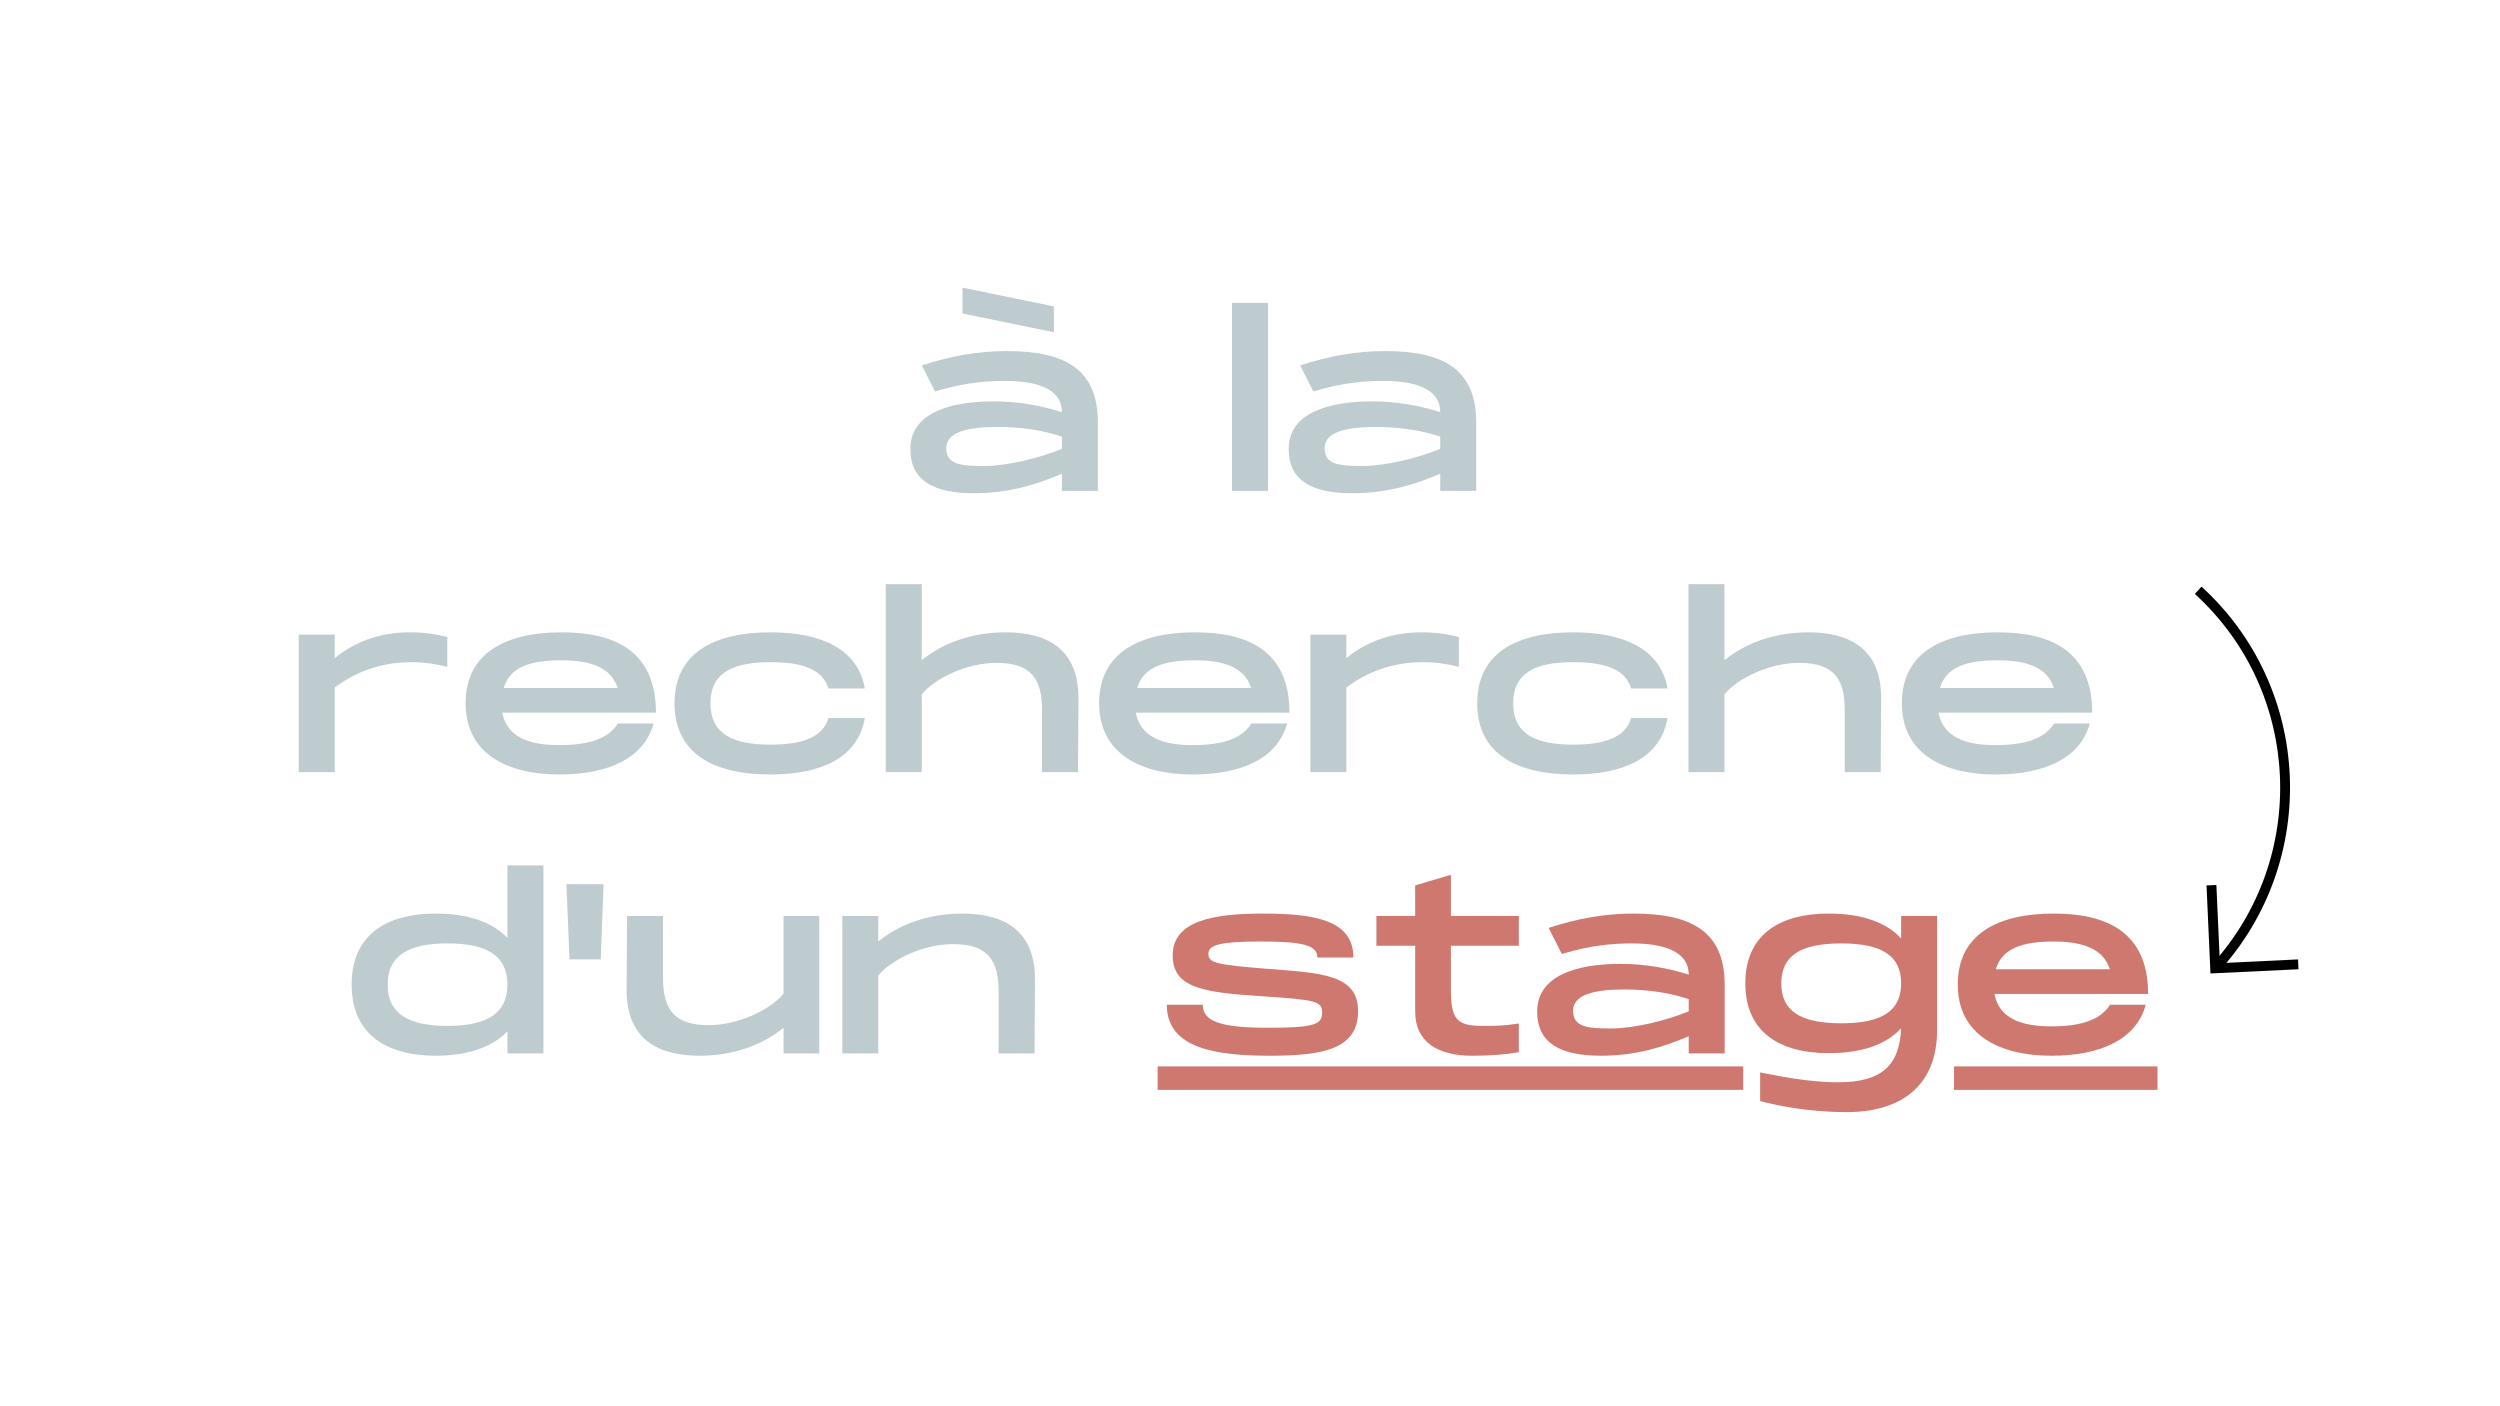 <svg xmlns="http://www.w3.org/2000/svg" xmlns:xlink="http://www.w3.org/1999/xlink" width="1920" zoomAndPan="magnify" viewBox="0 0 1440 810" height="1080" preserveAspectRatio="xMidYMid meet" version="1.0"><defs><g/><clipPath id="bc92ef681d"><path d="M 1125.512 614 L 1243 614 L 1243 628 L 1125.512 628 Z M 666 614 L 1004.098 614 L 1004.098 628 L 666 628 Z M 666 614 " clip-rule="nonzero"/></clipPath><clipPath id="626b280a54"><path d="M 1264 337 L 1320 337 L 1320 560 L 1264 560 Z M 1264 337 " clip-rule="nonzero"/></clipPath><clipPath id="5a49354a56"><path d="M 1159.465 457.055 L 1268.086 337.883 L 1408.324 465.703 L 1299.703 584.879 Z M 1159.465 457.055 " clip-rule="nonzero"/></clipPath><clipPath id="bd6321ca1d"><path d="M 1159.465 457.055 L 1268.086 337.883 L 1408.324 465.703 L 1299.703 584.879 Z M 1159.465 457.055 " clip-rule="nonzero"/></clipPath><clipPath id="102d6d5e6a"><path d="M 1270 509 L 1324 509 L 1324 561 L 1270 561 Z M 1270 509 " clip-rule="nonzero"/></clipPath><clipPath id="9ec55406d9"><path d="M 1159.465 457.055 L 1268.086 337.883 L 1408.324 465.703 L 1299.703 584.879 Z M 1159.465 457.055 " clip-rule="nonzero"/></clipPath><clipPath id="812c2720d1"><path d="M 1159.465 457.055 L 1268.086 337.883 L 1408.324 465.703 L 1299.703 584.879 Z M 1159.465 457.055 " clip-rule="nonzero"/></clipPath></defs><rect x="-144" width="1728" fill="#ffffff" y="-81" height="972" fill-opacity="1"/><rect x="-144" width="1728" fill="#ffffff" y="-81" height="972" fill-opacity="1"/><rect x="-144" width="1728" fill="#ffffff" y="-81" height="972" fill-opacity="1"/><g fill="#becccf" fill-opacity="1"><g transform="translate(519.074, 282.75)"><g><path d="M 87.98 -91.363 L 87.98 -106.25 L 35.328 -117.078 L 35.328 -102.191 Z M 42.094 1.355 C 61.992 1.355 78.098 -3.656 92.582 -9.879 L 92.582 0 L 113.289 0 L 113.289 -40.199 C 113.02 -70.246 94.07 -80.535 60.773 -80.535 C 43.855 -80.535 28.152 -77.559 11.91 -72.277 L 19.492 -57.254 C 36.41 -62.398 49.27 -63.344 59.691 -63.344 C 70.52 -63.344 92.582 -61.992 92.582 -45.344 C 81.211 -48.996 67.676 -51.57 53.328 -51.57 C 27.746 -51.57 5.277 -44.668 5.277 -24.094 C 5.277 -5.957 18.543 1.355 42.094 1.355 Z M 47.914 -14.348 C 34.648 -14.348 25.988 -15.023 25.988 -24.5 C 25.988 -33.566 37.355 -36.816 55.359 -36.816 C 71.602 -36.816 83.512 -34.246 92.582 -31.266 L 92.582 -24.227 C 79.586 -18.812 60.773 -14.348 47.914 -14.348 Z M 47.914 -14.348 "/></g></g></g><g fill="#becccf" fill-opacity="1"><g transform="translate(638.996, 282.75)"><g/></g></g><g fill="#becccf" fill-opacity="1"><g transform="translate(703.017, 282.75)"><g><path d="M 6.633 0 L 27.34 0 L 27.34 -108.281 L 6.633 -108.281 Z M 6.633 0 "/></g></g></g><g fill="#becccf" fill-opacity="1"><g transform="translate(736.99, 282.75)"><g><path d="M 42.094 1.355 C 61.992 1.355 78.098 -3.656 92.582 -9.879 L 92.582 0 L 113.289 0 L 113.289 -40.199 C 113.02 -70.246 94.07 -80.535 60.773 -80.535 C 43.855 -80.535 28.152 -77.559 11.91 -72.277 L 19.492 -57.254 C 36.41 -62.398 49.27 -63.344 59.691 -63.344 C 70.52 -63.344 92.582 -61.992 92.582 -45.344 C 81.211 -48.996 67.676 -51.57 53.328 -51.57 C 27.746 -51.57 5.277 -44.668 5.277 -24.094 C 5.277 -5.957 18.543 1.355 42.094 1.355 Z M 47.914 -14.348 C 34.648 -14.348 25.988 -15.023 25.988 -24.5 C 25.988 -33.566 37.355 -36.816 55.359 -36.816 C 71.602 -36.816 83.512 -34.246 92.582 -31.266 L 92.582 -24.227 C 79.586 -18.812 60.773 -14.348 47.914 -14.348 Z M 47.914 -14.348 "/></g></g></g><g fill="#becccf" fill-opacity="1"><g transform="translate(856.902, 282.75)"><g/></g></g><g fill="#becccf" fill-opacity="1"><g transform="translate(165.461, 444.75)"><g><path d="M 6.633 0 L 27.34 0 L 27.34 -48.727 C 42.5 -60.098 58.066 -63.344 71.602 -63.344 C 78.504 -63.344 84.594 -62.531 92.176 -60.637 L 92.176 -77.828 C 86.762 -79.18 80.129 -80.535 70.652 -80.535 C 55.496 -80.535 40.336 -76.34 27.34 -65.645 L 27.34 -79.18 L 6.633 -79.18 Z M 6.633 0 "/></g></g></g><g fill="#becccf" fill-opacity="1"><g transform="translate(262.914, 444.75)"><g><path d="M 59.148 1.355 C 87.707 1.355 108.148 -8.121 113.562 -28.02 L 92.988 -28.02 C 87.438 -19.219 76.34 -15.566 59.148 -15.566 C 41.824 -15.566 29.102 -20.168 26.395 -34.246 L 114.914 -34.246 C 114.914 -70.652 90.008 -80.535 60.504 -80.535 C 28.289 -80.535 5.277 -68.625 5.277 -39.66 C 5.277 -10.559 29.371 1.355 59.148 1.355 Z M 27.207 -48.457 C 30.727 -60.504 42.5 -64.43 60.504 -64.43 C 76.879 -64.43 89.062 -60.504 92.852 -48.457 Z M 27.207 -48.457 "/></g></g></g><g fill="#becccf" fill-opacity="1"><g transform="translate(383.242, 444.75)"><g><path d="M 60.504 1.355 C 89.602 1.355 110.855 -8.121 114.914 -31.133 L 93.934 -31.133 C 90.551 -19.898 78.641 -15.836 60.504 -15.836 C 39.117 -15.836 25.988 -21.793 25.988 -39.66 C 25.988 -57.391 39.117 -63.344 60.504 -63.344 C 78.641 -63.344 90.551 -59.418 93.934 -48.184 L 114.914 -48.184 C 110.855 -71.059 89.602 -80.535 60.504 -80.535 C 28.02 -80.535 5.277 -68.625 5.277 -39.66 C 5.277 -10.559 28.02 1.355 60.504 1.355 Z M 60.504 1.355 "/></g></g></g><g fill="#becccf" fill-opacity="1"><g transform="translate(503.569, 444.75)"><g><path d="M 6.633 0 L 27.34 0 L 27.34 -44.801 C 34.648 -53.871 53.195 -62.938 70.383 -62.938 C 90.82 -62.938 96.641 -53.328 96.641 -35.598 L 96.641 0 L 117.352 0 L 117.621 -43.176 C 117.352 -72.551 97.59 -80.535 75.66 -80.535 C 55.766 -80.535 38.98 -74.039 27.34 -64.43 L 27.34 -108.281 L 6.633 -108.281 Z M 6.633 0 "/></g></g></g><g fill="#becccf" fill-opacity="1"><g transform="translate(627.822, 444.75)"><g><path d="M 59.148 1.355 C 87.707 1.355 108.148 -8.121 113.562 -28.02 L 92.988 -28.02 C 87.438 -19.219 76.34 -15.566 59.148 -15.566 C 41.824 -15.566 29.102 -20.168 26.395 -34.246 L 114.914 -34.246 C 114.914 -70.652 90.008 -80.535 60.504 -80.535 C 28.289 -80.535 5.277 -68.625 5.277 -39.66 C 5.277 -10.559 29.371 1.355 59.148 1.355 Z M 27.207 -48.457 C 30.727 -60.504 42.5 -64.43 60.504 -64.43 C 76.879 -64.43 89.062 -60.504 92.852 -48.457 Z M 27.207 -48.457 "/></g></g></g><g fill="#becccf" fill-opacity="1"><g transform="translate(748.15, 444.75)"><g><path d="M 6.633 0 L 27.34 0 L 27.34 -48.727 C 42.5 -60.098 58.066 -63.344 71.602 -63.344 C 78.504 -63.344 84.594 -62.531 92.176 -60.637 L 92.176 -77.828 C 86.762 -79.18 80.129 -80.535 70.652 -80.535 C 55.496 -80.535 40.336 -76.34 27.34 -65.645 L 27.34 -79.18 L 6.633 -79.18 Z M 6.633 0 "/></g></g></g><g fill="#becccf" fill-opacity="1"><g transform="translate(845.603, 444.75)"><g><path d="M 60.504 1.355 C 89.602 1.355 110.855 -8.121 114.914 -31.133 L 93.934 -31.133 C 90.551 -19.898 78.641 -15.836 60.504 -15.836 C 39.117 -15.836 25.988 -21.793 25.988 -39.66 C 25.988 -57.391 39.117 -63.344 60.504 -63.344 C 78.641 -63.344 90.551 -59.418 93.934 -48.184 L 114.914 -48.184 C 110.855 -71.059 89.602 -80.535 60.504 -80.535 C 28.02 -80.535 5.277 -68.625 5.277 -39.66 C 5.277 -10.559 28.02 1.355 60.504 1.355 Z M 60.504 1.355 "/></g></g></g><g fill="#becccf" fill-opacity="1"><g transform="translate(965.93, 444.75)"><g><path d="M 6.633 0 L 27.34 0 L 27.34 -44.801 C 34.648 -53.871 53.195 -62.938 70.383 -62.938 C 90.82 -62.938 96.641 -53.328 96.641 -35.598 L 96.641 0 L 117.352 0 L 117.621 -43.176 C 117.352 -72.551 97.59 -80.535 75.66 -80.535 C 55.766 -80.535 38.98 -74.039 27.34 -64.43 L 27.34 -108.281 L 6.633 -108.281 Z M 6.633 0 "/></g></g></g><g fill="#becccf" fill-opacity="1"><g transform="translate(1090.183, 444.75)"><g><path d="M 59.148 1.355 C 87.707 1.355 108.148 -8.121 113.562 -28.02 L 92.988 -28.02 C 87.438 -19.219 76.34 -15.566 59.148 -15.566 C 41.824 -15.566 29.102 -20.168 26.395 -34.246 L 114.914 -34.246 C 114.914 -70.652 90.008 -80.535 60.504 -80.535 C 28.289 -80.535 5.277 -68.625 5.277 -39.66 C 5.277 -10.559 29.371 1.355 59.148 1.355 Z M 27.207 -48.457 C 30.727 -60.504 42.5 -64.43 60.504 -64.43 C 76.879 -64.43 89.062 -60.504 92.852 -48.457 Z M 27.207 -48.457 "/></g></g></g><g fill="#becccf" fill-opacity="1"><g transform="translate(1210.504, 444.75)"><g/></g></g><g fill="#becccf" fill-opacity="1"><g transform="translate(197.277, 606.75)"><g><path d="M 53.598 1.355 C 72.277 1.355 86.355 -3.656 95.016 -12.723 L 95.016 0 L 115.727 0 L 115.727 -108.281 L 95.016 -108.281 L 95.016 -66.457 C 86.355 -75.66 72.277 -80.535 53.598 -80.535 C 26.801 -80.535 5.277 -69.438 5.277 -39.66 C 5.277 -9.879 26.801 1.355 53.598 1.355 Z M 60.504 -15.836 C 38.168 -15.836 25.988 -22.738 25.988 -39.66 C 25.988 -56.441 38.168 -63.344 60.504 -63.344 C 82.836 -63.344 95.016 -56.441 95.016 -39.66 C 95.016 -22.738 82.836 -15.836 60.504 -15.836 Z M 60.504 -15.836 "/></g></g></g><g fill="#becccf" fill-opacity="1"><g transform="translate(319.635, 606.75)"><g><path d="M 8.391 -54.141 L 26.395 -54.141 L 28.02 -97.453 L 6.633 -97.453 Z M 8.391 -54.141 "/></g></g></g><g fill="#becccf" fill-opacity="1"><g transform="translate(354.285, 606.75)"><g><path d="M 48.727 1.355 C 68.625 1.355 85.273 -5.145 97.047 -14.754 L 97.047 0 L 117.621 0 L 117.621 -79.18 L 97.047 -79.18 L 97.047 -34.379 C 89.602 -25.312 71.059 -16.242 53.871 -16.242 C 33.566 -16.242 27.613 -25.988 27.613 -43.582 L 27.613 -79.18 L 6.902 -79.18 L 6.633 -36.004 C 6.902 -6.633 26.664 1.355 48.727 1.355 Z M 48.727 1.355 "/></g></g></g><g fill="#becccf" fill-opacity="1"><g transform="translate(478.538, 606.75)"><g><path d="M 6.633 0 L 27.34 0 L 27.34 -44.801 C 34.648 -53.871 53.195 -62.938 70.383 -62.938 C 90.82 -62.938 96.641 -53.328 96.641 -35.598 L 96.641 0 L 117.352 0 L 117.621 -43.176 C 117.352 -72.551 97.59 -80.535 75.66 -80.535 C 55.766 -80.535 38.98 -74.039 27.34 -64.43 L 27.34 -79.18 L 6.633 -79.18 Z M 6.633 0 "/></g></g></g><g fill="#7c99fc" fill-opacity="1"><g transform="translate(602.781, 606.75)"><g/></g></g><g clip-path="url(#bc92ef681d)"><path fill="#cf786f" d="M 666.801 614.25 L 1242.719 614.25 L 1242.719 627.75 L 666.801 627.75 Z M 666.801 614.25 " fill-opacity="1" fill-rule="nonzero"/></g><g fill="#cf786f" fill-opacity="1"><g transform="translate(666.801, 606.75)"><g><path d="M 64.832 1.355 C 95.559 1.355 115.457 -2.57 115.457 -24.363 C 115.457 -45.613 94.07 -46.289 63.074 -48.727 C 33.703 -51.027 29.234 -52.109 29.234 -57.391 C 29.234 -62.531 36.004 -64.43 59.418 -64.43 C 82.699 -64.43 92.039 -62.531 92.039 -55.223 L 112.75 -55.223 C 112.75 -76.609 90.82 -80.535 60.773 -80.535 C 32.621 -80.535 8.664 -76.609 8.664 -56.441 C 8.664 -37.762 25.988 -35.055 60.367 -32.891 C 90.688 -30.859 94.746 -30.184 94.746 -23.551 C 94.746 -16.648 90.414 -14.754 63.48 -14.754 C 36.004 -14.754 25.988 -18.543 25.988 -28.02 L 5.277 -28.02 C 5.277 -2.57 34.109 1.355 64.832 1.355 Z M 64.832 1.355 "/></g></g></g><g fill="#cf786f" fill-opacity="1"><g transform="translate(787.534, 606.75)"><g><path d="M 60.23 1.355 C 70.926 1.355 79.586 0.676 87.301 -0.676 L 87.301 -17.191 C 77.965 -15.836 73.902 -15.836 66.594 -15.836 C 51.164 -15.836 48.184 -19.762 48.184 -37.355 L 48.184 -61.992 L 87.301 -61.992 L 87.301 -79.18 L 48.184 -79.18 L 48.184 -102.867 L 27.613 -96.777 L 27.613 -79.18 L 5.277 -79.18 L 5.277 -61.992 L 27.613 -61.992 L 27.613 -23.957 C 27.613 -6.363 41.012 1.355 60.23 1.355 Z M 60.23 1.355 "/></g></g></g><g fill="#cf786f" fill-opacity="1"><g transform="translate(880.115, 606.75)"><g><path d="M 42.094 1.355 C 61.992 1.355 78.098 -3.656 92.582 -9.879 L 92.582 0 L 113.289 0 L 113.289 -40.199 C 113.02 -70.246 94.07 -80.535 60.773 -80.535 C 43.855 -80.535 28.152 -77.559 11.91 -72.277 L 19.492 -57.254 C 36.41 -62.398 49.27 -63.344 59.691 -63.344 C 70.52 -63.344 92.582 -61.992 92.582 -45.344 C 81.211 -48.996 67.676 -51.57 53.328 -51.57 C 27.746 -51.57 5.277 -44.668 5.277 -24.094 C 5.277 -5.957 18.543 1.355 42.094 1.355 Z M 47.914 -14.348 C 34.648 -14.348 25.988 -15.023 25.988 -24.5 C 25.988 -33.566 37.355 -36.816 55.359 -36.816 C 71.602 -36.816 83.512 -34.246 92.582 -31.266 L 92.582 -24.227 C 79.586 -18.812 60.773 -14.348 47.914 -14.348 Z M 47.914 -14.348 "/></g></g></g><g fill="#cf786f" fill-opacity="1"><g transform="translate(1000.036, 606.75)"><g><path d="M 63.617 33.84 C 94.477 33.84 115.727 19.086 115.727 -13.398 L 115.727 -79.18 L 95.016 -79.18 L 95.016 -66.188 C 86.762 -75.258 72.82 -80.535 53.195 -80.535 C 25.312 -80.535 5.277 -68.625 5.277 -40.336 C 5.277 -12.047 25.312 -0.137 53.195 -0.137 C 72.82 -0.137 86.625 -5.277 95.016 -14.484 C 94.07 6.363 84.594 16.648 58.609 16.648 C 41.012 16.648 23.145 12.723 13.805 10.965 L 13.805 27.477 C 21.52 29.508 40.469 33.84 63.617 33.84 Z M 60.504 -17.324 C 37.355 -17.324 25.988 -24.227 25.988 -40.336 C 25.988 -56.441 37.355 -63.344 60.504 -63.344 C 83.648 -63.344 95.016 -56.441 95.016 -40.336 C 95.016 -24.227 83.648 -17.324 60.504 -17.324 Z M 60.504 -17.324 "/></g></g></g><g fill="#cf786f" fill-opacity="1"><g transform="translate(1122.394, 606.75)"><g><path d="M 59.148 1.355 C 87.707 1.355 108.148 -8.121 113.562 -28.02 L 92.988 -28.02 C 87.438 -19.219 76.34 -15.566 59.148 -15.566 C 41.824 -15.566 29.102 -20.168 26.395 -34.246 L 114.914 -34.246 C 114.914 -70.652 90.008 -80.535 60.504 -80.535 C 28.289 -80.535 5.277 -68.625 5.277 -39.66 C 5.277 -10.559 29.371 1.355 59.148 1.355 Z M 27.207 -48.457 C 30.727 -60.504 42.5 -64.43 60.504 -64.43 C 76.879 -64.43 89.062 -60.504 92.852 -48.457 Z M 27.207 -48.457 "/></g></g></g><g clip-path="url(#626b280a54)"><g clip-path="url(#5a49354a56)"><g clip-path="url(#bd6321ca1d)"><path fill="#000000" d="M 1278.039 559.652 L 1273.848 555.828 C 1330.113 494.098 1325.801 398.223 1264.234 342.109 L 1268.066 337.902 C 1331.945 396.125 1336.418 495.602 1278.039 559.652 " fill-opacity="1" fill-rule="nonzero"/></g></g></g><g clip-path="url(#102d6d5e6a)"><g clip-path="url(#9ec55406d9)"><g clip-path="url(#812c2720d1)"><path fill="#000000" d="M 1323.93 558.297 L 1273.234 560.715 L 1270.953 510.012 L 1276.633 509.742 L 1278.652 554.766 L 1323.676 552.621 L 1323.93 558.297 " fill-opacity="1" fill-rule="nonzero"/></g></g></g></svg>